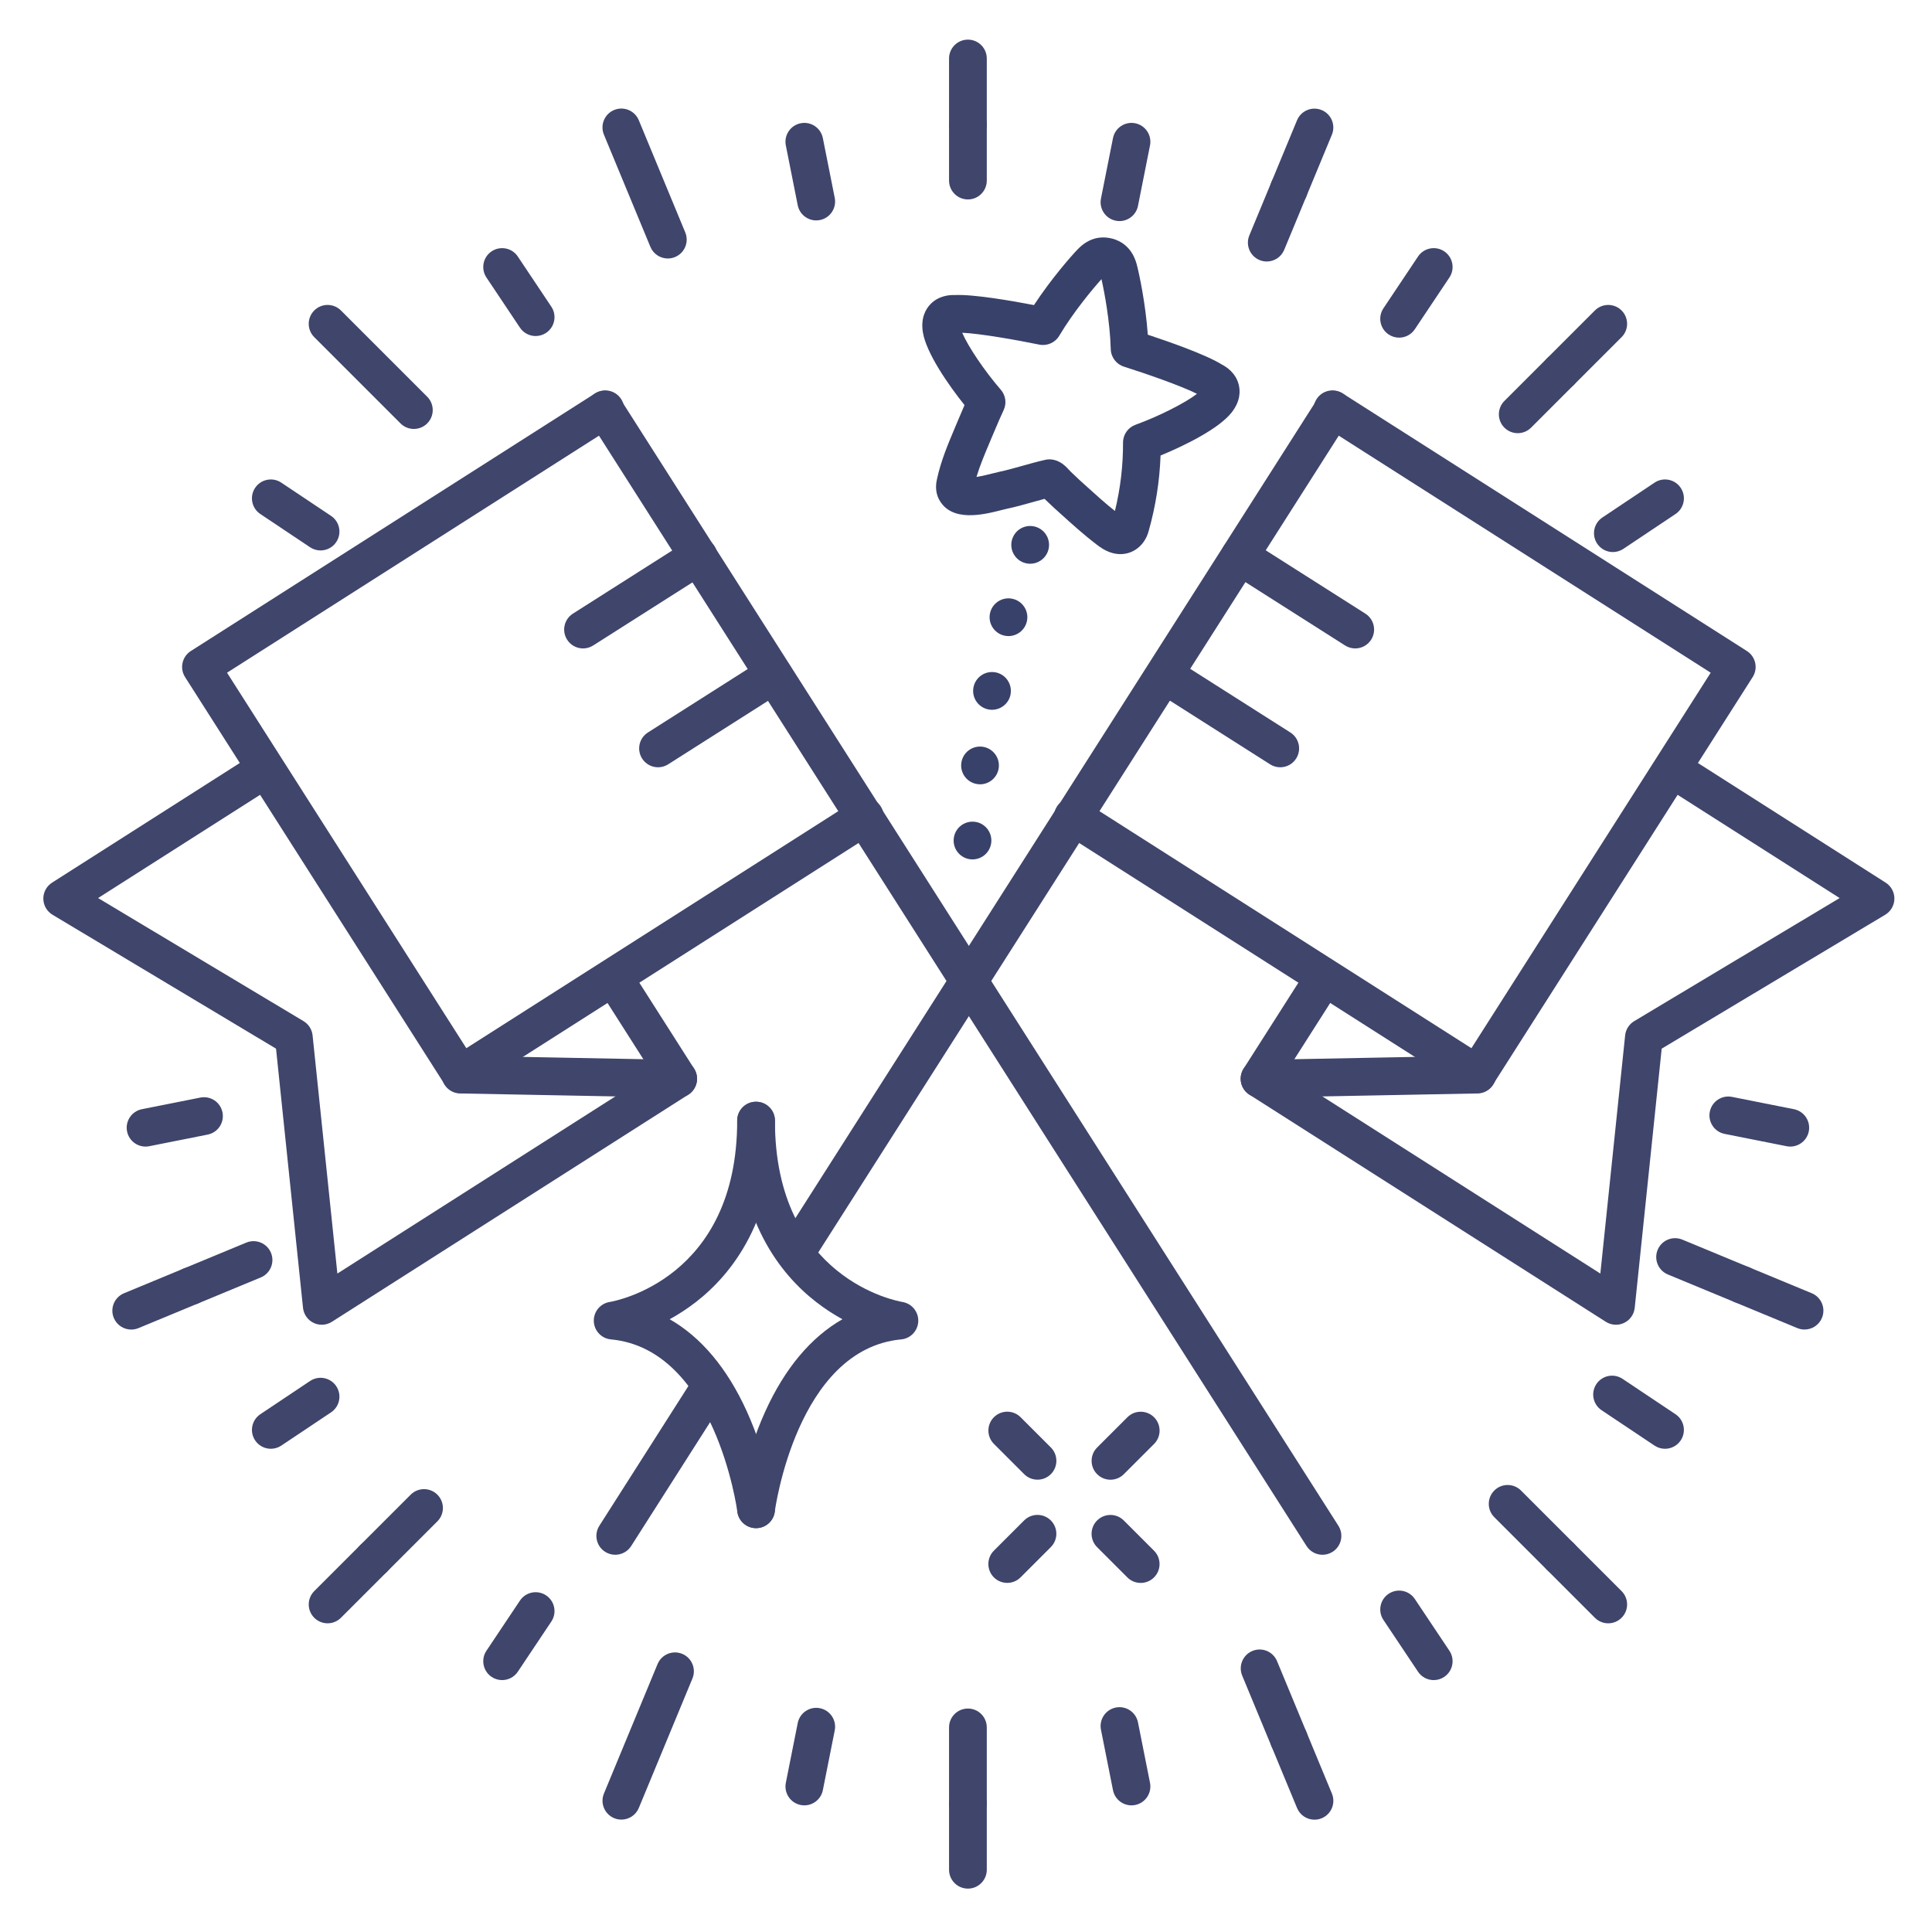 <?xml version="1.0" ?><svg enable-background="new 0 0 512 512" version="1.1" viewBox="0 0 512 512" xml:space="preserve" xmlns="http://www.w3.org/2000/svg" xmlns:xlink="http://www.w3.org/1999/xlink"><g id="Lines"><g><g><g><g><path d="M296.928,146.845c-0.66,0-1.338-0.085-2.022-0.263c-1.971-0.509-3.461-1.644-4.261-2.253       c-3.454-2.629-6.6-5.478-9.642-8.233l-1.677-1.515c-0.423-0.381-0.861-0.804-1.299-1.228c-0.35-0.339-0.699-0.678-1.036-0.982       c-0.056-0.05-0.116-0.107-0.18-0.168c-1.053,0.277-2.111,0.576-3.205,0.884c-2.215,0.624-4.505,1.27-6.921,1.776       c-0.322,0.067-0.752,0.179-1.257,0.308c-4.656,1.187-13.324,3.398-16.601-2.864c-1.19-2.277-0.689-4.562-0.501-5.423       c1.045-4.779,2.88-9.134,4.654-13.346l0.659-1.57c0.794-1.903,1.443-3.418,1.968-4.616       c-4.268-5.328-10.184-13.841-11.045-19.335c-0.596-3.792,0.775-6.132,2.03-7.426c2.202-2.271,5.102-2.455,6.448-2.398       c4.942-0.25,15.29,1.565,20.97,2.657c4.569-6.963,9.883-13.014,11.587-14.783c1.524-1.583,3.212-2.58,5.015-2.963       c2.156-0.46,4.615-0.027,6.567,1.162c0.628,0.384,1.204,0.855,1.719,1.405c1.094,1.167,1.891,2.672,2.365,4.47       c0.626,2.374,2.317,10.245,2.914,18.557c5.492,1.814,15.406,5.273,19.606,7.898c1.197,0.605,3.646,2.179,4.462,5.236       c0.465,1.742,0.522,4.453-1.847,7.476c-3.389,4.326-12.524,8.82-18.841,11.408c-0.25,6.822-1.293,13.424-3.168,20.082       C303.343,144.532,300.366,146.845,296.928,146.845z M278.135,121.731c0.425,0,0.85,0.054,1.265,0.163l0.086,0.022       c1.874,0.488,3.094,1.817,3.985,2.787c0.102,0.11,0.193,0.214,0.275,0.295c0.36,0.323,0.799,0.746,1.236,1.169       c0.35,0.339,0.699,0.678,1.036,0.982l1.697,1.534c2.616,2.37,5.107,4.626,7.754,6.729c1.458-5.976,2.162-11.932,2.148-18.13       c-0.005-2.108,1.313-3.993,3.296-4.712c6.28-2.277,13.209-5.812,16.299-8.204c-4.208-2.122-13.686-5.416-19.354-7.203       c-2.029-0.64-3.432-2.495-3.494-4.623c-0.218-7.465-1.709-15.237-2.461-18.564c-2.28,2.541-7.371,8.604-11.196,15.011       c-1.091,1.828-3.214,2.762-5.304,2.334c-5.821-1.201-15.703-2.943-20.409-3.141c1.532,3.595,5.859,10.058,10.233,15.106       c1.296,1.495,1.588,3.614,0.746,5.403c-0.527,1.12-1.494,3.266-3.104,7.127l-0.673,1.604c-1.293,3.069-2.53,6.007-3.418,8.976       c1.567-0.25,3.377-0.711,4.179-0.916c0.673-0.171,1.248-0.316,1.676-0.405c2.082-0.437,4.111-1.009,6.259-1.614       c1.973-0.556,4.013-1.131,6.148-1.61C277.401,121.772,277.769,121.731,278.135,121.731z M252.411,88.165       c0.006,0.001,0.012,0.001,0.018,0.002C252.423,88.167,252.417,88.166,252.411,88.165z" fill="#384169"/></g></g></g><g><g><g><path d="M163.046,412.028c-0.919,0-1.85-0.253-2.682-0.784c-2.329-1.484-3.014-4.575-1.53-6.904l24.82-38.948       c1.484-2.329,4.575-3.013,6.904-1.53c2.329,1.484,3.014,4.575,1.53,6.904l-24.82,38.948       C166.314,411.211,164.698,412.028,163.046,412.028z" fill="#3F456B"/></g></g></g><g><g><g><path d="M211.386,336.172c-0.919,0-1.85-0.253-2.682-0.784c-2.329-1.484-3.014-4.575-1.53-6.904       l141.864-222.616c1.483-2.329,4.573-3.013,6.904-1.53c2.328,1.484,3.013,4.575,1.529,6.904L215.607,333.859       C214.654,335.355,213.037,336.172,211.386,336.172z" fill="#3F456B"/></g></g></g><g><g><g><path d="M391.47,289.69c-0.944,0-1.878-0.268-2.688-0.783l-107.145-68.279       c-2.328-1.484-3.013-4.575-1.529-6.904c1.482-2.329,4.573-3.013,6.904-1.53l102.928,65.592l63.415-99.512l-102.929-65.591       c-2.328-1.484-3.013-4.575-1.529-6.904c1.482-2.329,4.573-3.014,6.904-1.53l107.145,68.279       c2.328,1.484,3.013,4.575,1.529,6.904l-68.789,107.945c-0.713,1.118-1.841,1.908-3.136,2.195       C392.193,289.651,391.831,289.69,391.47,289.69z" fill="#3F456B"/></g></g></g><g><g><g><path d="M428.245,351.07c-0.938,0-1.871-0.263-2.688-0.783l-94.452-60.19c-1.118-0.713-1.907-1.841-2.194-3.135       c-0.287-1.295-0.048-2.65,0.665-3.769l16.929-26.564c1.482-2.329,4.573-3.015,6.904-1.53c2.328,1.484,3.013,4.575,1.529,6.904       l-14.242,22.348l83.413,53.155l6.571-63.123c0.162-1.565,1.053-2.963,2.403-3.771l54.44-32.617l-46.729-29.778       c-2.328-1.484-3.013-4.575-1.529-6.904c1.483-2.329,4.573-3.013,6.904-1.53l53.551,34.126c1.461,0.932,2.336,2.553,2.312,4.286       c-0.024,1.733-0.943,3.33-2.431,4.22l-59.236,35.49l-7.148,68.683c-0.18,1.724-1.239,3.231-2.8,3.985       C429.73,350.906,428.986,351.07,428.245,351.07z" fill="#3F456B"/></g></g></g><g><g><g><path d="M333.791,290.88c-2.717,0-4.945-2.176-4.997-4.904c-0.053-2.761,2.143-5.042,4.903-5.095l57.696-1.104       c2.797-0.029,5.042,2.143,5.095,4.903s-2.143,5.042-4.903,5.095l-57.696,1.104C333.856,290.879,333.823,290.88,333.791,290.88z       " fill="#3F456B"/></g></g></g><g><g><g><path d="M350.475,412.028c-1.651,0-3.268-0.817-4.222-2.313L156.049,111.243       c-1.484-2.329-0.799-5.419,1.53-6.904c2.329-1.483,5.42-0.799,6.904,1.53l190.204,298.472c1.483,2.329,0.799,5.419-1.529,6.904       C352.324,411.775,351.394,412.028,350.475,412.028z" fill="#3F456B"/></g></g></g><g><g><g><path d="M122.05,289.69c-0.361,0-0.724-0.039-1.082-0.118c-1.295-0.287-2.422-1.077-3.135-2.195L49.045,179.432       c-1.484-2.329-0.799-5.419,1.53-6.904l107.145-68.279c2.329-1.483,5.42-0.798,6.904,1.53c1.484,2.329,0.799,5.419-1.53,6.904       L60.166,178.274l63.415,99.512l102.928-65.592c2.329-1.483,5.419-0.799,6.904,1.53c1.483,2.329,0.799,5.419-1.529,6.904       l-107.146,68.279C123.928,289.422,122.995,289.69,122.05,289.69z" fill="#3F456B"/></g></g></g><g><g><g><path d="M85.274,351.07c-0.741,0-1.484-0.165-2.174-0.498c-1.561-0.753-2.62-2.261-2.799-3.985l-7.149-68.683       l-59.237-35.49c-1.486-0.891-2.406-2.487-2.43-4.22c-0.024-1.732,0.851-3.354,2.312-4.286l53.551-34.126       c2.33-1.483,5.419-0.798,6.904,1.53c1.484,2.329,0.799,5.419-1.53,6.904l-46.729,29.778l54.441,32.617       c1.35,0.809,2.24,2.206,2.403,3.771l6.57,63.123l83.413-53.155l-14.242-22.348c-1.484-2.329-0.799-5.419,1.53-6.904       c2.328-1.483,5.42-0.799,6.904,1.53l16.929,26.564c0.712,1.118,0.952,2.474,0.665,3.769c-0.287,1.294-1.077,2.422-2.195,3.135       l-94.452,60.19C87.146,350.807,86.212,351.07,85.274,351.07z" fill="#3F456B"/></g></g></g><g><g><g><path d="M179.729,290.88c-0.033,0-0.065,0-0.098-0.001l-57.696-1.104c-2.761-0.053-4.956-2.334-4.903-5.095       s2.338-4.928,5.095-4.903l57.696,1.104c2.761,0.053,4.956,2.334,4.903,5.095C184.674,288.704,182.446,290.88,179.729,290.88z" fill="#3F456B"/></g></g></g><g><g><g><path d="M200.357,404.976c-2.478,0-4.629-1.841-4.953-4.364c-0.065-0.502-5.923-43.073-33.507-45.659       c-2.509-0.235-4.451-2.301-4.531-4.82s1.729-4.704,4.218-5.097c1.36-0.226,33.78-6.103,33.78-48.061c0-2.761,2.239-5,5-5       s5,2.239,5,5c0,26.302-11.384,40.661-20.934,48.075c-2.354,1.828-4.711,3.33-6.955,4.562       c8.326,4.758,15.26,12.998,20.442,24.423c5.745,12.665,7.341,24.797,7.407,25.307c0.35,2.739-1.587,5.243-4.327,5.593       C200.782,404.963,200.568,404.976,200.357,404.976z" fill="#3F456B"/></g></g></g><g><g><g><path d="M200.37,404.976c-0.211,0-0.424-0.013-0.64-0.041c-2.739-0.35-4.676-2.854-4.327-5.593       c0.065-0.51,1.662-12.642,7.406-25.307c5.183-11.425,12.117-19.666,20.443-24.423c-2.244-1.231-4.601-2.733-6.955-4.562       c-9.55-7.414-20.934-21.772-20.934-48.075c0-2.761,2.239-5,5-5s5,2.239,5,5c0,41.958,32.419,47.835,33.799,48.064       c2.479,0.413,4.276,2.602,4.187,5.112s-2.019,4.567-4.52,4.801c-27.693,2.596-33.452,45.225-33.506,45.655       C205.001,403.133,202.849,404.976,200.37,404.976z" fill="#3F456B"/></g></g></g></g></g><g id="Outline"><g><g><g><g><path d="M335.705,69.301c-0.638,0-1.285-0.123-1.911-0.382c-2.552-1.057-3.763-3.982-2.706-6.533l5.864-14.158       c1.056-2.551,3.982-3.761,6.532-2.706c2.552,1.057,3.763,3.982,2.706,6.533l-5.864,14.158       C339.529,68.139,337.667,69.301,335.705,69.301z" fill="#3F456B"/></g></g></g><g><g><g><g><g><path d="M216.305,58.411c-2.337,0-4.426-1.646-4.899-4.025l-3.151-15.843         c-0.539-2.708,1.22-5.341,3.928-5.879c2.708-0.538,5.341,1.22,5.88,3.928l3.151,15.843c0.538,2.708-1.221,5.341-3.929,5.879         C216.956,58.379,216.628,58.411,216.305,58.411z" fill="#3F456B"/></g></g></g><g><g><g><path d="M370.776,89.48c-0.955,0-1.92-0.273-2.773-0.843c-2.296-1.534-2.913-4.639-1.379-6.935l9.167-13.718         c1.535-2.296,4.641-2.913,6.936-1.379c2.296,1.534,2.913,4.639,1.379,6.935l-9.167,13.718         C373.975,88.701,372.391,89.48,370.776,89.48z" fill="#3F456B"/></g></g></g><g><g><g><path d="M84.948,145.874c-0.955,0-1.92-0.273-2.773-0.843l-13.185-8.81c-2.296-1.534-2.914-4.639-1.379-6.935         c1.535-2.296,4.64-2.913,6.935-1.379l13.185,8.81c2.296,1.534,2.914,4.639,1.379,6.935         C88.146,145.093,86.562,145.874,84.948,145.874z" fill="#3F456B"/></g></g></g><g><g><g><path d="M141.953,89.053c-1.614,0-3.198-0.78-4.162-2.223l-8.88-13.29c-1.534-2.296-0.917-5.401,1.379-6.935         c2.296-1.535,5.401-0.917,6.935,1.379l8.88,13.29c1.534,2.296,0.917,5.401-1.379,6.935         C143.873,88.78,142.908,89.053,141.953,89.053z" fill="#3F456B"/></g></g></g><g><g><g><path d="M427.43,146.301c-1.614,0-3.198-0.78-4.162-2.223c-1.534-2.296-0.917-5.401,1.379-6.935l13.824-9.237         c2.299-1.535,5.402-0.916,6.936,1.379c1.534,2.296,0.917,5.401-1.379,6.935l-13.824,9.237         C429.35,146.028,428.384,146.301,427.43,146.301z" fill="#3F456B"/></g></g></g><g><g><g><path d="M296.677,58.588c-0.323,0-0.651-0.032-0.98-0.097c-2.708-0.539-4.467-3.171-3.929-5.879l3.187-16.02         c0.539-2.708,3.173-4.466,5.88-3.928c2.708,0.539,4.467,3.171,3.929,5.879l-3.187,16.02         C301.103,56.941,299.014,58.588,296.677,58.588z" fill="#3F456B"/></g></g></g><g><g><g><path d="M176.98,68.501c-1.962,0-3.824-1.163-4.621-3.088l-12.314-29.729         c-1.057-2.551,0.154-5.476,2.706-6.533c2.552-1.057,5.476,0.155,6.533,2.706l12.314,29.729         c1.057,2.551-0.154,5.476-2.706,6.533C178.266,68.378,177.618,68.501,176.98,68.501z" fill="#3F456B"/></g></g></g><g><g><g><path d="M341.569,55.144c-0.638,0-1.286-0.123-1.911-0.382c-2.552-1.057-3.763-3.981-2.706-6.533         l6.773-16.352c1.057-2.551,3.986-3.762,6.532-2.706c2.552,1.057,3.763,3.982,2.706,6.533l-6.773,16.352         C345.394,53.981,343.531,55.144,341.569,55.144z" fill="#3F456B"/></g></g></g><g><g><g><path d="M109.678,113.673c-1.28,0-2.559-0.488-3.536-1.464L83.281,89.348c-1.953-1.953-1.953-5.119,0-7.071         c1.953-1.952,5.118-1.952,7.071,0l22.861,22.861c1.953,1.953,1.953,5.119,0,7.071         C112.237,113.185,110.958,113.673,109.678,113.673z" fill="#3F456B"/></g></g></g><g><g><g><path d="M413.53,103.481c-1.279,0-2.56-0.488-3.535-1.464c-1.953-1.953-1.953-5.119,0-7.071l12.67-12.669         c1.951-1.952,5.119-1.952,7.07,0c1.953,1.953,1.953,5.119,0,7.071l-12.67,12.669         C416.09,102.993,414.81,103.481,413.53,103.481z" fill="#3F456B"/></g></g></g><g><g><g><path d="M402.217,114.795c-1.279,0-2.56-0.488-3.535-1.464c-1.953-1.953-1.953-5.119,0-7.071l11.313-11.314         c1.951-1.952,5.119-1.952,7.07,0c1.953,1.953,1.953,5.119,0,7.071l-11.313,11.314         C404.776,114.307,403.496,114.795,402.217,114.795z" fill="#3F456B"/></g></g></g><g><g><g><path d="M256.508,38.086c-2.762,0-5-2.239-5-5V15.502c0-2.761,2.238-5,5-5s5,2.239,5,5v17.584         C261.508,35.847,259.27,38.086,256.508,38.086z" fill="#3F456B"/></g></g></g><g><g><g><path d="M256.508,52.853c-2.762,0-5-2.239-5-5V33.086c0-2.761,2.238-5,5-5s5,2.239,5,5v14.767         C261.508,50.614,259.27,52.853,256.508,52.853z" fill="#3F456B"/></g></g></g></g><g><g><g><g><path d="M299.853,478.438c-2.337,0-4.426-1.646-4.899-4.026l-3.186-16.018         c-0.538-2.708,1.221-5.34,3.929-5.879c2.708-0.539,5.341,1.22,5.88,3.929l3.186,16.018c0.538,2.708-1.221,5.34-3.929,5.879         C300.504,478.406,300.176,478.438,299.853,478.438z" fill="#3F456B"/></g></g></g><g><g><g><path d="M38.57,303.854c-2.336,0-4.425-1.646-4.898-4.025c-0.539-2.708,1.22-5.341,3.928-5.879l15.483-3.08         c2.711-0.54,5.341,1.22,5.879,3.928c0.539,2.708-1.22,5.341-3.928,5.879l-15.483,3.08         C39.221,303.822,38.893,303.854,38.57,303.854z" fill="#3F456B"/></g></g></g><g><g><g><path d="M133.065,445.242c-0.955,0-1.92-0.273-2.773-0.843c-2.296-1.534-2.914-4.639-1.379-6.935         l8.879-13.289c1.534-2.296,4.641-2.913,6.935-1.379c2.296,1.534,2.914,4.639,1.379,6.935l-8.879,13.289         C136.263,444.462,134.679,445.242,133.065,445.242z" fill="#3F456B"/></g></g></g><g><g><g><path d="M441.242,383.942c-0.954,0-1.92-0.273-2.773-0.843l-14.031-9.375         c-2.296-1.534-2.913-4.639-1.379-6.935c1.533-2.296,4.639-2.915,6.936-1.379l14.031,9.375         c2.296,1.534,2.913,4.639,1.379,6.935C444.44,383.162,442.856,383.942,441.242,383.942z" fill="#3F456B"/></g></g></g><g><g><g><path d="M379.952,445.244c-1.614,0-3.198-0.78-4.162-2.223l-9.165-13.717         c-1.534-2.296-0.917-5.401,1.38-6.935c2.295-1.535,5.402-0.916,6.935,1.379l9.165,13.717c1.534,2.296,0.917,5.401-1.38,6.935         C381.872,444.971,380.906,445.244,379.952,445.244z" fill="#3F456B"/></g></g></g><g><g><g><path d="M71.774,383.941c-1.614,0-3.198-0.78-4.162-2.223c-1.534-2.296-0.917-5.401,1.379-6.935l13.182-8.808         c2.296-1.535,5.401-0.917,6.935,1.379c1.534,2.296,0.917,5.401-1.379,6.935l-13.182,8.808         C73.694,383.668,72.729,383.941,71.774,383.941z" fill="#3F456B"/></g></g></g><g><g><g><path d="M213.163,478.437c-0.323,0-0.651-0.032-0.98-0.097c-2.708-0.539-4.467-3.171-3.928-5.879l3.151-15.84         c0.539-2.708,3.172-4.468,5.88-3.928c2.708,0.539,4.467,3.171,3.929,5.879l-3.151,15.84         C217.589,476.791,215.5,478.437,213.163,478.437z" fill="#3F456B"/></g></g></g><g><g><g><path d="M474.446,303.854c-0.323,0-0.651-0.032-0.98-0.097l-16.419-3.266         c-2.708-0.539-4.467-3.171-3.929-5.879c0.539-2.708,3.172-4.466,5.88-3.928l16.419,3.266         c2.708,0.539,4.467,3.171,3.929,5.879C478.872,302.207,476.783,303.854,474.446,303.854z" fill="#3F456B"/></g></g></g><g><g><g><path d="M341.574,465.867c-1.962,0-3.823-1.163-4.621-3.088l-7.759-18.73         c-1.057-2.551,0.154-5.476,2.706-6.533c2.548-1.058,5.475,0.154,6.532,2.706l7.759,18.73         c1.057,2.551-0.154,5.476-2.706,6.533C342.86,465.744,342.212,465.867,341.574,465.867z" fill="#3F456B"/></g></g></g><g><g><g><path d="M348.354,482.235c-1.962,0-3.824-1.163-4.621-3.088l-6.779-16.368         c-1.057-2.551,0.154-5.476,2.706-6.533c2.548-1.055,5.477,0.155,6.532,2.707l6.779,16.368         c1.057,2.551-0.154,5.476-2.706,6.533C349.64,482.112,348.991,482.235,348.354,482.235z" fill="#3F456B"/></g></g></g><g><g><g><path d="M50.545,345.818c-1.962,0-3.824-1.163-4.621-3.088c-1.057-2.551,0.154-5.476,2.706-6.533         l16.647-6.896c2.552-1.055,5.476,0.155,6.533,2.706c1.057,2.551-0.155,5.476-2.706,6.533l-16.647,6.896         C51.831,345.695,51.183,345.818,50.545,345.818z" fill="#3F456B"/></g></g></g><g><g><g><path d="M34.78,352.348c-1.962,0-3.824-1.163-4.622-3.088c-1.057-2.551,0.155-5.476,2.706-6.533l15.765-6.53         c2.552-1.057,5.476,0.154,6.533,2.706c1.057,2.551-0.155,5.476-2.706,6.533l-15.765,6.53         C36.066,352.225,35.418,352.348,34.78,352.348z" fill="#3F456B"/></g></g></g><g><g><g><path d="M164.671,482.215c-0.638,0-1.286-0.123-1.912-0.382c-2.551-1.057-3.763-3.982-2.706-6.533         l14.209-34.304c1.058-2.551,3.981-3.761,6.533-2.706c2.551,1.057,3.763,3.982,2.706,6.533l-14.209,34.304         C168.495,481.052,166.633,482.215,164.671,482.215z" fill="#3F456B"/></g></g></g><g><g><g><path d="M478.217,352.34c-0.638,0-1.286-0.123-1.911-0.382l-16.599-6.875         c-2.552-1.057-3.763-3.982-2.706-6.533c1.057-2.551,3.985-3.761,6.532-2.706l16.599,6.875         c2.552,1.057,3.763,3.982,2.706,6.533C482.041,351.177,480.179,352.34,478.217,352.34z" fill="#3F456B"/></g></g></g><g><g><g><path d="M461.618,345.464c-0.638,0-1.285-0.123-1.911-0.382l-17.705-7.333         c-2.552-1.057-3.763-3.982-2.706-6.533c1.056-2.551,3.98-3.76,6.532-2.706l17.705,7.333c2.552,1.057,3.763,3.982,2.706,6.533         C465.442,344.302,463.58,345.464,461.618,345.464z" fill="#3F456B"/></g></g></g><g><g><g><path d="M413.53,417.525c-1.279,0-2.56-0.488-3.535-1.464l-13.988-13.988c-1.953-1.953-1.953-5.119,0-7.071         c1.951-1.952,5.119-1.952,7.07,0l13.988,13.988c1.953,1.953,1.953,5.119,0,7.071         C416.09,417.037,414.81,417.525,413.53,417.525z" fill="#3F456B"/></g></g></g><g><g><g><path d="M426.199,430.194c-1.279,0-2.56-0.488-3.535-1.464l-12.669-12.669c-1.953-1.953-1.953-5.119,0-7.071         c1.951-1.952,5.119-1.952,7.07,0l12.669,12.669c1.953,1.953,1.953,5.119,0,7.071         C428.759,429.706,427.479,430.194,426.199,430.194z" fill="#3F456B"/></g></g></g><g><g><g><path d="M98.986,418.025c-1.28,0-2.559-0.488-3.536-1.464c-1.953-1.953-1.953-5.119,0-7.071l13.388-13.388         c1.953-1.952,5.118-1.952,7.071,0c1.953,1.953,1.953,5.119,0,7.071l-13.388,13.388         C101.545,417.537,100.266,418.025,98.986,418.025z" fill="#3F456B"/></g></g></g><g><g><g><path d="M86.819,430.192c-1.28,0-2.559-0.488-3.536-1.464c-1.953-1.953-1.953-5.119,0-7.071l12.167-12.167         c1.953-1.952,5.118-1.952,7.071,0c1.953,1.953,1.953,5.119,0,7.071l-12.167,12.167         C89.378,429.704,88.099,430.192,86.819,430.192z" fill="#3F456B"/></g></g></g><g><g><g><path d="M256.508,482.92c-2.762,0-5-2.239-5-5v-20.139c0-2.761,2.238-5,5-5s5,2.239,5,5v20.139         C261.508,480.682,259.27,482.92,256.508,482.92z" fill="#3F456B"/></g></g></g><g><g><g><path d="M256.508,500.502c-2.762,0-5-2.239-5-5V477.92c0-2.761,2.238-5,5-5s5,2.239,5,5v17.582         C261.508,498.263,259.27,500.502,256.508,500.502z" fill="#3F456B"/></g></g></g></g><g><g><g><path d="M294.287,392.14c-1.279,0-2.56-0.488-3.535-1.464c-1.953-1.953-1.953-5.119,0-7.071l8.018-8.017        c1.951-1.952,5.119-1.952,7.07,0c1.953,1.953,1.953,5.119,0,7.071l-8.018,8.017        C296.847,391.651,295.566,392.14,294.287,392.14z" fill="#3F456B"/></g></g></g><g><g><g><path d="M266.924,419.482c-1.279,0-2.56-0.488-3.535-1.464c-1.953-1.953-1.953-5.119,0-7.071l8.018-8.018        c1.951-1.952,5.119-1.952,7.07,0c1.953,1.953,1.953,5.119,0,7.071l-8.018,8.018        C269.483,418.994,268.203,419.482,266.924,419.482z" fill="#3F456B"/></g></g></g><g><g><g><path d="M302.294,419.492c-1.279,0-2.56-0.488-3.535-1.464l-8.017-8.017c-1.953-1.953-1.953-5.119,0-7.071        c1.951-1.952,5.119-1.952,7.07,0l8.017,8.017c1.953,1.953,1.953,5.119,0,7.071        C304.854,419.004,303.573,419.492,302.294,419.492z" fill="#3F456B"/></g></g></g><g><g><g><path d="M274.951,392.129c-1.279,0-2.56-0.488-3.535-1.464l-8.017-8.017c-1.953-1.953-1.953-5.119,0-7.071        c1.951-1.952,5.119-1.952,7.07,0l8.017,8.017c1.953,1.953,1.953,5.119,0,7.071        C277.511,391.641,276.23,392.129,274.951,392.129z" fill="#3F456B"/></g></g></g><g><g><g><g><path d="M359.145,171.84c-0.917,0-1.846-0.252-2.678-0.781l-30.602-19.452         c-2.33-1.481-3.019-4.572-1.537-6.902c1.481-2.331,4.57-3.021,6.902-1.538l30.602,19.452c2.33,1.481,3.019,4.572,1.537,6.902         C362.416,171.021,360.798,171.84,359.145,171.84z" fill="#3F456B"/></g></g></g><g><g><g><path d="M339.272,203.337c-0.917,0-1.846-0.252-2.678-0.781l-30.602-19.452         c-2.33-1.481-3.019-4.572-1.537-6.902c1.481-2.331,4.569-3.021,6.902-1.538l30.602,19.452         c2.33,1.481,3.019,4.572,1.537,6.902C342.544,202.518,340.926,203.337,339.272,203.337z" fill="#3F456B"/></g></g></g><g><g><g><path d="M154.517,171.84c-1.654,0-3.272-0.819-4.225-2.318c-1.481-2.331-0.793-5.42,1.538-6.902         l30.602-19.452c2.333-1.481,5.421-0.792,6.902,1.538c1.481,2.331,0.793,5.42-1.538,6.902l-30.602,19.452         C156.362,171.588,155.434,171.84,154.517,171.84z" fill="#3F456B"/></g></g></g><g><g><g><path d="M174.389,203.337c-1.654,0-3.272-0.819-4.225-2.318c-1.481-2.331-0.793-5.42,1.538-6.902         l30.602-19.452c2.333-1.481,5.421-0.792,6.902,1.538c1.481,2.331,0.793,5.42-1.538,6.902l-30.602,19.452         C176.235,203.085,175.306,203.337,174.389,203.337z" fill="#3F456B"/></g></g></g></g><g><g><g><path d="M257.37,227.74c-2.75-0.2-4.83-2.58-4.63-5.34l0,0c0.189-2.75,2.579-4.83,5.329-4.64l0,0        c2.761,0.19,4.83,2.58,4.641,5.34l0,0c-0.19,2.63-2.38,4.65-4.98,4.65l0,0C257.609,227.75,257.49,227.74,257.37,227.74z         M259.069,207.8c-2.739-0.35-4.67-2.86-4.31-5.6l0,0c0.36-2.74,2.87-4.67,5.61-4.31l0,0c2.729,0.36,4.66,2.87,4.31,5.6l0,0        c-0.33,2.52-2.479,4.36-4.96,4.36l0,0C259.51,207.85,259.29,207.83,259.069,207.8z M261.95,188.01        c-2.71-0.52-4.49-3.14-3.971-5.85l0,0c0.521-2.72,3.141-4.49,5.851-3.98l0,0c2.72,0.52,4.489,3.14,3.97,5.86l0,0        c0,0,0,0,0.01,0l0,0c-0.46,2.39-2.56,4.06-4.91,4.06l0,0C262.59,188.1,262.27,188.07,261.95,188.01z M266.01,168.41        c-2.67-0.69-4.29-3.41-3.6-6.09l0,0c0.689-2.67,3.42-4.28,6.09-3.59l0,0c2.67,0.68,4.29,3.41,3.6,6.08l0,0l0,0l0,0        c-0.58,2.26-2.62,3.76-4.84,3.76l0,0C266.85,168.57,266.43,168.52,266.01,168.41z M271.25,149.08        c-2.58-0.97-3.891-3.85-2.931-6.44h0.011c0.96-2.59,3.84-3.9,6.43-2.93l0,0c2.59,0.97,3.9,3.85,2.93,6.44l0,0        c-0.75,2.01-2.659,3.25-4.68,3.25l0,0C272.42,149.4,271.83,149.29,271.25,149.08z" fill="#384169"/></g></g></g></g></g></g></svg>